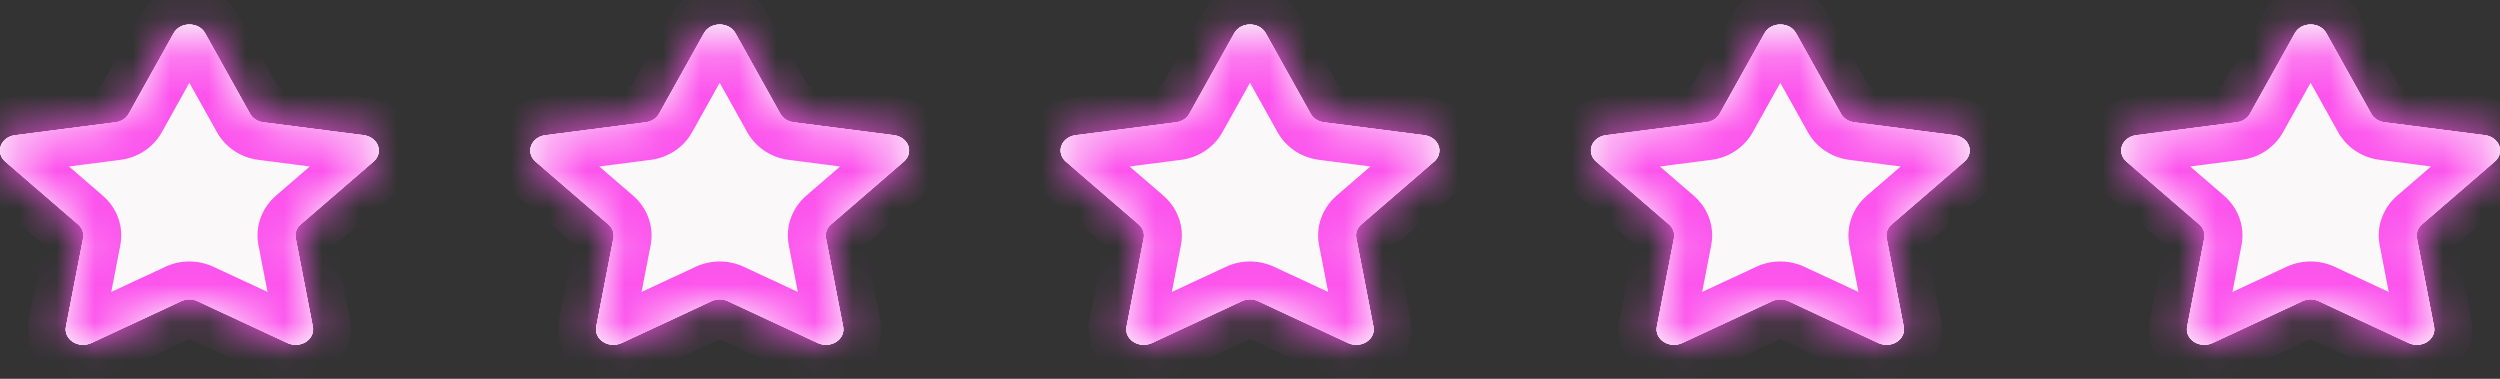<svg width="66" height="10" viewBox="0 0 66 10" fill="none" xmlns="http://www.w3.org/2000/svg">
<rect x="0" y="0" width="66" height="10" fill="#333333" stroke="none"/>
<g id="Group 25">
<g id="Vector">
<mask id="path-1-inside-1_140_63" fill="white">
<path d="M5.414 0.875L6.602 3.005C6.635 3.064 6.684 3.116 6.744 3.154C6.805 3.193 6.875 3.219 6.949 3.228L9.605 3.57C9.691 3.581 9.771 3.612 9.836 3.662C9.902 3.711 9.951 3.775 9.977 3.847C10.004 3.92 10.007 3.997 9.987 4.071C9.966 4.145 9.922 4.212 9.861 4.265L7.938 5.924C7.829 6.017 7.78 6.152 7.806 6.285L8.259 8.626C8.274 8.701 8.264 8.778 8.232 8.849C8.2 8.919 8.146 8.98 8.076 9.025C8.006 9.07 7.924 9.096 7.838 9.102C7.753 9.107 7.667 9.091 7.591 9.056L5.214 7.95C5.148 7.919 5.075 7.903 5 7.903C4.925 7.903 4.852 7.919 4.786 7.95L2.409 9.056C2.333 9.091 2.247 9.107 2.162 9.102C2.076 9.096 1.994 9.07 1.924 9.025C1.854 8.98 1.8 8.919 1.768 8.849C1.736 8.778 1.726 8.701 1.741 8.626L2.195 6.285C2.207 6.219 2.202 6.152 2.179 6.09C2.155 6.027 2.115 5.97 2.062 5.924L0.139 4.265C0.078 4.212 0.034 4.145 0.013 4.071C-0.007 3.997 -0.004 3.92 0.023 3.847C0.049 3.775 0.098 3.711 0.164 3.662C0.229 3.612 0.309 3.581 0.395 3.57L3.051 3.228C3.125 3.219 3.195 3.193 3.256 3.154C3.316 3.116 3.365 3.064 3.398 3.005L4.586 0.875C4.757 0.572 5.245 0.572 5.414 0.875Z"/>
</mask>
<path d="M5.414 0.875L6.602 3.005C6.635 3.064 6.684 3.116 6.744 3.154C6.805 3.193 6.875 3.219 6.949 3.228L9.605 3.57C9.691 3.581 9.771 3.612 9.836 3.662C9.902 3.711 9.951 3.775 9.977 3.847C10.004 3.92 10.007 3.997 9.987 4.071C9.966 4.145 9.922 4.212 9.861 4.265L7.938 5.924C7.829 6.017 7.78 6.152 7.806 6.285L8.259 8.626C8.274 8.701 8.264 8.778 8.232 8.849C8.2 8.919 8.146 8.98 8.076 9.025C8.006 9.07 7.924 9.096 7.838 9.102C7.753 9.107 7.667 9.091 7.591 9.056L5.214 7.95C5.148 7.919 5.075 7.903 5 7.903C4.925 7.903 4.852 7.919 4.786 7.95L2.409 9.056C2.333 9.091 2.247 9.107 2.162 9.102C2.076 9.096 1.994 9.07 1.924 9.025C1.854 8.98 1.8 8.919 1.768 8.849C1.736 8.778 1.726 8.701 1.741 8.626L2.195 6.285C2.207 6.219 2.202 6.152 2.179 6.09C2.155 6.027 2.115 5.97 2.062 5.924L0.139 4.265C0.078 4.212 0.034 4.145 0.013 4.071C-0.007 3.997 -0.004 3.92 0.023 3.847C0.049 3.775 0.098 3.711 0.164 3.662C0.229 3.612 0.309 3.581 0.395 3.57L3.051 3.228C3.125 3.219 3.195 3.193 3.256 3.154C3.316 3.116 3.365 3.064 3.398 3.005L4.586 0.875C4.757 0.572 5.245 0.572 5.414 0.875Z" fill="white"/>
<path d="M5.414 0.875L6.602 3.005C6.635 3.064 6.684 3.116 6.744 3.154C6.805 3.193 6.875 3.219 6.949 3.228L9.605 3.57C9.691 3.581 9.771 3.612 9.836 3.662C9.902 3.711 9.951 3.775 9.977 3.847C10.004 3.92 10.007 3.997 9.987 4.071C9.966 4.145 9.922 4.212 9.861 4.265L7.938 5.924C7.829 6.017 7.78 6.152 7.806 6.285L8.259 8.626C8.274 8.701 8.264 8.778 8.232 8.849C8.2 8.919 8.146 8.98 8.076 9.025C8.006 9.07 7.924 9.096 7.838 9.102C7.753 9.107 7.667 9.091 7.591 9.056L5.214 7.95C5.148 7.919 5.075 7.903 5 7.903C4.925 7.903 4.852 7.919 4.786 7.95L2.409 9.056C2.333 9.091 2.247 9.107 2.162 9.102C2.076 9.096 1.994 9.07 1.924 9.025C1.854 8.98 1.8 8.919 1.768 8.849C1.736 8.778 1.726 8.701 1.741 8.626L2.195 6.285C2.207 6.219 2.202 6.152 2.179 6.09C2.155 6.027 2.115 5.97 2.062 5.924L0.139 4.265C0.078 4.212 0.034 4.145 0.013 4.071C-0.007 3.997 -0.004 3.92 0.023 3.847C0.049 3.775 0.098 3.711 0.164 3.662C0.229 3.612 0.309 3.581 0.395 3.57L3.051 3.228C3.125 3.219 3.195 3.193 3.256 3.154C3.316 3.116 3.365 3.064 3.398 3.005L4.586 0.875C4.757 0.572 5.245 0.572 5.414 0.875Z" fill="white"/>
<path d="M5.414 0.875L6.602 3.005C6.635 3.064 6.684 3.116 6.744 3.154C6.805 3.193 6.875 3.219 6.949 3.228L9.605 3.57C9.691 3.581 9.771 3.612 9.836 3.662C9.902 3.711 9.951 3.775 9.977 3.847C10.004 3.92 10.007 3.997 9.987 4.071C9.966 4.145 9.922 4.212 9.861 4.265L7.938 5.924C7.829 6.017 7.78 6.152 7.806 6.285L8.259 8.626C8.274 8.701 8.264 8.778 8.232 8.849C8.2 8.919 8.146 8.98 8.076 9.025C8.006 9.07 7.924 9.096 7.838 9.102C7.753 9.107 7.667 9.091 7.591 9.056L5.214 7.95C5.148 7.919 5.075 7.903 5 7.903C4.925 7.903 4.852 7.919 4.786 7.95L2.409 9.056C2.333 9.091 2.247 9.107 2.162 9.102C2.076 9.096 1.994 9.07 1.924 9.025C1.854 8.98 1.8 8.919 1.768 8.849C1.736 8.778 1.726 8.701 1.741 8.626L2.195 6.285C2.207 6.219 2.202 6.152 2.179 6.09C2.155 6.027 2.115 5.97 2.062 5.924L0.139 4.265C0.078 4.212 0.034 4.145 0.013 4.071C-0.007 3.997 -0.004 3.92 0.023 3.847C0.049 3.775 0.098 3.711 0.164 3.662C0.229 3.612 0.309 3.581 0.395 3.57L3.051 3.228C3.125 3.219 3.195 3.193 3.256 3.154C3.316 3.116 3.365 3.064 3.398 3.005L4.586 0.875C4.757 0.572 5.245 0.572 5.414 0.875Z" fill="white"/>
<path d="M5.414 0.875L6.602 3.005C6.635 3.064 6.684 3.116 6.744 3.154C6.805 3.193 6.875 3.219 6.949 3.228L9.605 3.57C9.691 3.581 9.771 3.612 9.836 3.662C9.902 3.711 9.951 3.775 9.977 3.847C10.004 3.92 10.007 3.997 9.987 4.071C9.966 4.145 9.922 4.212 9.861 4.265L7.938 5.924C7.829 6.017 7.78 6.152 7.806 6.285L8.259 8.626C8.274 8.701 8.264 8.778 8.232 8.849C8.2 8.919 8.146 8.98 8.076 9.025C8.006 9.07 7.924 9.096 7.838 9.102C7.753 9.107 7.667 9.091 7.591 9.056L5.214 7.95C5.148 7.919 5.075 7.903 5 7.903C4.925 7.903 4.852 7.919 4.786 7.95L2.409 9.056C2.333 9.091 2.247 9.107 2.162 9.102C2.076 9.096 1.994 9.07 1.924 9.025C1.854 8.98 1.8 8.919 1.768 8.849C1.736 8.778 1.726 8.701 1.741 8.626L2.195 6.285C2.207 6.219 2.202 6.152 2.179 6.09C2.155 6.027 2.115 5.97 2.062 5.924L0.139 4.265C0.078 4.212 0.034 4.145 0.013 4.071C-0.007 3.997 -0.004 3.92 0.023 3.847C0.049 3.775 0.098 3.711 0.164 3.662C0.229 3.612 0.309 3.581 0.395 3.57L3.051 3.228C3.125 3.219 3.195 3.193 3.256 3.154C3.316 3.116 3.365 3.064 3.398 3.005L4.586 0.875C4.757 0.572 5.245 0.572 5.414 0.875Z" fill="#FBF8FA"/>
<path d="M5.414 0.875L6.287 0.387L6.287 0.387L5.414 0.875ZM6.602 3.005L5.729 3.492L5.729 3.492L6.602 3.005ZM6.949 3.228L7.077 2.236L7.077 2.236L6.949 3.228ZM9.605 3.57L9.478 4.562L9.478 4.562L9.605 3.57ZM9.861 4.265L9.208 3.508L9.208 3.508L9.861 4.265ZM7.938 5.924L8.591 6.681L8.591 6.681L7.938 5.924ZM7.806 6.285L6.823 6.473L6.824 6.475L7.806 6.285ZM8.259 8.626L9.241 8.436L9.241 8.436L8.259 8.626ZM7.591 9.056L7.169 9.963L7.169 9.963L7.591 9.056ZM5.214 7.95L5.636 7.044L5.636 7.043L5.214 7.95ZM4.786 7.95L4.364 7.043L4.364 7.044L4.786 7.95ZM2.409 9.056L2.831 9.963L2.831 9.963L2.409 9.056ZM1.741 8.626L0.759 8.436L0.759 8.436L1.741 8.626ZM2.195 6.285L1.213 6.094L1.213 6.094L2.195 6.285ZM2.062 5.924L1.409 6.681L1.409 6.681L2.062 5.924ZM0.139 4.265L0.792 3.508L0.792 3.508L0.139 4.265ZM0.395 3.57L0.522 4.562L0.522 4.562L0.395 3.57ZM3.051 3.228L2.923 2.236L2.923 2.236L3.051 3.228ZM3.398 3.005L4.271 3.492L4.271 3.492L3.398 3.005ZM4.586 0.875L3.715 0.384L3.713 0.387L4.586 0.875ZM4.541 1.362L5.729 3.492L7.475 2.518L6.287 0.387L4.541 1.362ZM5.729 3.492C5.847 3.703 6.013 3.873 6.204 3.996L7.285 2.313C7.355 2.358 7.424 2.425 7.475 2.518L5.729 3.492ZM6.204 3.996C6.394 4.118 6.606 4.192 6.822 4.22L7.077 2.236C7.144 2.245 7.216 2.269 7.285 2.313L6.204 3.996ZM6.821 4.22L9.478 4.562L9.733 2.578L7.077 2.236L6.821 4.22ZM9.478 4.562C9.401 4.552 9.317 4.522 9.238 4.463L10.434 2.86C10.224 2.703 9.981 2.61 9.733 2.578L9.478 4.562ZM9.238 4.463C9.159 4.404 9.083 4.313 9.039 4.192L10.916 3.503C10.819 3.237 10.645 3.017 10.434 2.86L9.238 4.463ZM9.039 4.192C8.993 4.068 8.987 3.931 9.023 3.802L10.95 4.34C11.027 4.063 11.015 3.771 10.916 3.503L9.039 4.192ZM9.023 3.802C9.059 3.675 9.13 3.575 9.208 3.508L10.514 5.023C10.715 4.849 10.873 4.615 10.95 4.34L9.023 3.802ZM9.208 3.508L7.285 5.166L8.591 6.681L10.514 5.023L9.208 3.508ZM7.285 5.166C6.926 5.477 6.726 5.964 6.823 6.473L8.788 6.096C8.835 6.341 8.733 6.558 8.591 6.681L7.285 5.166ZM6.824 6.475L7.278 8.816L9.241 8.436L8.787 6.094L6.824 6.475ZM7.278 8.816C7.252 8.683 7.27 8.547 7.323 8.431L9.141 9.267C9.259 9.009 9.296 8.72 9.241 8.436L7.278 8.816ZM7.323 8.431C7.376 8.317 7.455 8.235 7.535 8.184L8.617 9.866C8.836 9.725 9.023 9.522 9.141 9.267L7.323 8.431ZM7.535 8.184C7.614 8.133 7.697 8.109 7.775 8.104L7.902 10.1C8.151 10.084 8.398 10.007 8.617 9.866L7.535 8.184ZM7.775 8.104C7.852 8.099 7.933 8.112 8.013 8.149L7.169 9.963C7.4 10.07 7.654 10.116 7.902 10.1L7.775 8.104ZM8.013 8.149L5.636 7.044L4.793 8.857L7.169 9.963L8.013 8.149ZM5.636 7.043C5.434 6.95 5.217 6.903 5 6.903V8.903C4.933 8.903 4.862 8.889 4.793 8.857L5.636 7.043ZM5 6.903C4.783 6.903 4.566 6.95 4.364 7.043L5.207 8.857C5.138 8.889 5.067 8.903 5 8.903V6.903ZM4.364 7.044L1.987 8.149L2.831 9.963L5.207 8.857L4.364 7.044ZM1.987 8.149C2.067 8.112 2.148 8.099 2.225 8.104L2.098 10.1C2.346 10.116 2.6 10.07 2.831 9.963L1.987 8.149ZM2.225 8.104C2.303 8.109 2.386 8.133 2.465 8.184L1.383 9.866C1.602 10.007 1.849 10.084 2.098 10.1L2.225 8.104ZM2.465 8.184C2.545 8.235 2.624 8.317 2.677 8.431L0.859 9.267C0.977 9.522 1.164 9.725 1.383 9.866L2.465 8.184ZM2.677 8.431C2.73 8.547 2.748 8.683 2.722 8.816L0.759 8.436C0.704 8.72 0.741 9.009 0.859 9.267L2.677 8.431ZM2.722 8.816L3.176 6.475L1.213 6.094L0.759 8.436L2.722 8.816ZM3.176 6.475C3.224 6.229 3.203 5.977 3.117 5.745L1.24 6.435C1.201 6.328 1.19 6.21 1.213 6.094L3.176 6.475ZM3.117 5.745C3.032 5.513 2.889 5.317 2.714 5.166L1.409 6.681C1.341 6.623 1.279 6.54 1.24 6.435L3.117 5.745ZM2.715 5.166L0.792 3.508L-0.514 5.023L1.409 6.681L2.715 5.166ZM0.792 3.508C0.87 3.575 0.941 3.675 0.977 3.802L-0.95 4.34C-0.873 4.615 -0.715 4.849 -0.514 5.023L0.792 3.508ZM0.977 3.802C1.013 3.931 1.007 4.068 0.961 4.192L-0.916 3.503C-1.015 3.771 -1.027 4.063 -0.95 4.34L0.977 3.802ZM0.961 4.192C0.917 4.313 0.841 4.404 0.762 4.463L-0.434 2.86C-0.645 3.017 -0.819 3.237 -0.916 3.503L0.961 4.192ZM0.762 4.463C0.683 4.522 0.599 4.552 0.522 4.562L0.267 2.578C0.019 2.61 -0.224 2.703 -0.434 2.86L0.762 4.463ZM0.522 4.562L3.179 4.22L2.923 2.236L0.267 2.578L0.522 4.562ZM3.178 4.22C3.394 4.192 3.606 4.118 3.796 3.996L2.715 2.313C2.784 2.269 2.856 2.245 2.923 2.236L3.178 4.22ZM3.796 3.996C3.987 3.873 4.153 3.703 4.271 3.492L2.525 2.518C2.576 2.425 2.645 2.358 2.715 2.313L3.796 3.996ZM4.271 3.492L5.459 1.362L3.713 0.387L2.525 2.518L4.271 3.492ZM5.458 1.365C5.331 1.589 5.121 1.647 5.001 1.647C4.88 1.647 4.667 1.589 4.541 1.362L6.287 0.387C5.991 -0.143 5.45 -0.353 5.001 -0.353C4.551 -0.353 4.011 -0.143 3.715 0.384L5.458 1.365Z" fill="#FC53EC" mask="url(#path-1-inside-1_140_63)"/>
</g>
<g id="Vector_2">
<mask id="path-3-inside-2_140_63" fill="white">
<path d="M19.414 0.875L20.602 3.005C20.635 3.064 20.684 3.116 20.744 3.154C20.805 3.193 20.875 3.219 20.949 3.228L23.605 3.57C23.691 3.581 23.77 3.612 23.836 3.662C23.902 3.711 23.951 3.775 23.977 3.847C24.004 3.92 24.007 3.997 23.986 4.071C23.966 4.145 23.922 4.212 23.861 4.265L21.938 5.924C21.829 6.017 21.78 6.152 21.805 6.285L22.259 8.626C22.274 8.701 22.264 8.778 22.232 8.849C22.2 8.919 22.145 8.98 22.076 9.025C22.006 9.07 21.924 9.096 21.838 9.102C21.753 9.107 21.667 9.091 21.591 9.056L19.215 7.95C19.148 7.919 19.075 7.903 19 7.903C18.925 7.903 18.852 7.919 18.785 7.95L16.409 9.056C16.333 9.091 16.247 9.107 16.162 9.102C16.076 9.096 15.994 9.07 15.924 9.025C15.854 8.98 15.8 8.919 15.768 8.849C15.736 8.778 15.726 8.701 15.741 8.626L16.195 6.285C16.207 6.219 16.202 6.152 16.178 6.09C16.155 6.027 16.115 5.97 16.062 5.924L14.139 4.265C14.078 4.212 14.034 4.145 14.014 4.071C13.993 3.997 13.996 3.92 14.023 3.847C14.049 3.775 14.098 3.711 14.164 3.662C14.229 3.612 14.309 3.581 14.395 3.57L17.051 3.228C17.125 3.219 17.195 3.193 17.256 3.154C17.316 3.116 17.365 3.064 17.398 3.005L18.586 0.875C18.756 0.572 19.245 0.572 19.414 0.875Z"/>
</mask>
<path d="M19.414 0.875L20.602 3.005C20.635 3.064 20.684 3.116 20.744 3.154C20.805 3.193 20.875 3.219 20.949 3.228L23.605 3.57C23.691 3.581 23.77 3.612 23.836 3.662C23.902 3.711 23.951 3.775 23.977 3.847C24.004 3.92 24.007 3.997 23.986 4.071C23.966 4.145 23.922 4.212 23.861 4.265L21.938 5.924C21.829 6.017 21.78 6.152 21.805 6.285L22.259 8.626C22.274 8.701 22.264 8.778 22.232 8.849C22.2 8.919 22.145 8.98 22.076 9.025C22.006 9.07 21.924 9.096 21.838 9.102C21.753 9.107 21.667 9.091 21.591 9.056L19.215 7.95C19.148 7.919 19.075 7.903 19 7.903C18.925 7.903 18.852 7.919 18.785 7.95L16.409 9.056C16.333 9.091 16.247 9.107 16.162 9.102C16.076 9.096 15.994 9.07 15.924 9.025C15.854 8.98 15.8 8.919 15.768 8.849C15.736 8.778 15.726 8.701 15.741 8.626L16.195 6.285C16.207 6.219 16.202 6.152 16.178 6.09C16.155 6.027 16.115 5.97 16.062 5.924L14.139 4.265C14.078 4.212 14.034 4.145 14.014 4.071C13.993 3.997 13.996 3.92 14.023 3.847C14.049 3.775 14.098 3.711 14.164 3.662C14.229 3.612 14.309 3.581 14.395 3.57L17.051 3.228C17.125 3.219 17.195 3.193 17.256 3.154C17.316 3.116 17.365 3.064 17.398 3.005L18.586 0.875C18.756 0.572 19.245 0.572 19.414 0.875Z" fill="white"/>
<path d="M19.414 0.875L20.602 3.005C20.635 3.064 20.684 3.116 20.744 3.154C20.805 3.193 20.875 3.219 20.949 3.228L23.605 3.57C23.691 3.581 23.77 3.612 23.836 3.662C23.902 3.711 23.951 3.775 23.977 3.847C24.004 3.92 24.007 3.997 23.986 4.071C23.966 4.145 23.922 4.212 23.861 4.265L21.938 5.924C21.829 6.017 21.78 6.152 21.805 6.285L22.259 8.626C22.274 8.701 22.264 8.778 22.232 8.849C22.2 8.919 22.145 8.98 22.076 9.025C22.006 9.07 21.924 9.096 21.838 9.102C21.753 9.107 21.667 9.091 21.591 9.056L19.215 7.95C19.148 7.919 19.075 7.903 19 7.903C18.925 7.903 18.852 7.919 18.785 7.95L16.409 9.056C16.333 9.091 16.247 9.107 16.162 9.102C16.076 9.096 15.994 9.07 15.924 9.025C15.854 8.98 15.8 8.919 15.768 8.849C15.736 8.778 15.726 8.701 15.741 8.626L16.195 6.285C16.207 6.219 16.202 6.152 16.178 6.09C16.155 6.027 16.115 5.97 16.062 5.924L14.139 4.265C14.078 4.212 14.034 4.145 14.014 4.071C13.993 3.997 13.996 3.92 14.023 3.847C14.049 3.775 14.098 3.711 14.164 3.662C14.229 3.612 14.309 3.581 14.395 3.57L17.051 3.228C17.125 3.219 17.195 3.193 17.256 3.154C17.316 3.116 17.365 3.064 17.398 3.005L18.586 0.875C18.756 0.572 19.245 0.572 19.414 0.875Z" fill="white"/>
<path d="M19.414 0.875L20.602 3.005C20.635 3.064 20.684 3.116 20.744 3.154C20.805 3.193 20.875 3.219 20.949 3.228L23.605 3.57C23.691 3.581 23.77 3.612 23.836 3.662C23.902 3.711 23.951 3.775 23.977 3.847C24.004 3.92 24.007 3.997 23.986 4.071C23.966 4.145 23.922 4.212 23.861 4.265L21.938 5.924C21.829 6.017 21.78 6.152 21.805 6.285L22.259 8.626C22.274 8.701 22.264 8.778 22.232 8.849C22.2 8.919 22.145 8.98 22.076 9.025C22.006 9.07 21.924 9.096 21.838 9.102C21.753 9.107 21.667 9.091 21.591 9.056L19.215 7.95C19.148 7.919 19.075 7.903 19 7.903C18.925 7.903 18.852 7.919 18.785 7.95L16.409 9.056C16.333 9.091 16.247 9.107 16.162 9.102C16.076 9.096 15.994 9.07 15.924 9.025C15.854 8.98 15.8 8.919 15.768 8.849C15.736 8.778 15.726 8.701 15.741 8.626L16.195 6.285C16.207 6.219 16.202 6.152 16.178 6.09C16.155 6.027 16.115 5.97 16.062 5.924L14.139 4.265C14.078 4.212 14.034 4.145 14.014 4.071C13.993 3.997 13.996 3.92 14.023 3.847C14.049 3.775 14.098 3.711 14.164 3.662C14.229 3.612 14.309 3.581 14.395 3.57L17.051 3.228C17.125 3.219 17.195 3.193 17.256 3.154C17.316 3.116 17.365 3.064 17.398 3.005L18.586 0.875C18.756 0.572 19.245 0.572 19.414 0.875Z" fill="white"/>
<path d="M19.414 0.875L20.602 3.005C20.635 3.064 20.684 3.116 20.744 3.154C20.805 3.193 20.875 3.219 20.949 3.228L23.605 3.57C23.691 3.581 23.77 3.612 23.836 3.662C23.902 3.711 23.951 3.775 23.977 3.847C24.004 3.92 24.007 3.997 23.986 4.071C23.966 4.145 23.922 4.212 23.861 4.265L21.938 5.924C21.829 6.017 21.78 6.152 21.805 6.285L22.259 8.626C22.274 8.701 22.264 8.778 22.232 8.849C22.2 8.919 22.145 8.98 22.076 9.025C22.006 9.07 21.924 9.096 21.838 9.102C21.753 9.107 21.667 9.091 21.591 9.056L19.215 7.95C19.148 7.919 19.075 7.903 19 7.903C18.925 7.903 18.852 7.919 18.785 7.95L16.409 9.056C16.333 9.091 16.247 9.107 16.162 9.102C16.076 9.096 15.994 9.07 15.924 9.025C15.854 8.98 15.8 8.919 15.768 8.849C15.736 8.778 15.726 8.701 15.741 8.626L16.195 6.285C16.207 6.219 16.202 6.152 16.178 6.09C16.155 6.027 16.115 5.97 16.062 5.924L14.139 4.265C14.078 4.212 14.034 4.145 14.014 4.071C13.993 3.997 13.996 3.92 14.023 3.847C14.049 3.775 14.098 3.711 14.164 3.662C14.229 3.612 14.309 3.581 14.395 3.57L17.051 3.228C17.125 3.219 17.195 3.193 17.256 3.154C17.316 3.116 17.365 3.064 17.398 3.005L18.586 0.875C18.756 0.572 19.245 0.572 19.414 0.875Z" fill="#FBF8FA"/>
<path d="M19.414 0.875L20.287 0.387L20.287 0.387L19.414 0.875ZM20.602 3.005L19.729 3.492L19.729 3.492L20.602 3.005ZM20.949 3.228L21.077 2.236L21.076 2.236L20.949 3.228ZM23.605 3.57L23.478 4.562L23.478 4.562L23.605 3.57ZM23.861 4.265L23.208 3.508L23.208 3.508L23.861 4.265ZM21.938 5.924L22.591 6.681L22.591 6.681L21.938 5.924ZM21.805 6.285L20.823 6.473L20.824 6.475L21.805 6.285ZM22.259 8.626L23.241 8.436L23.241 8.436L22.259 8.626ZM21.591 9.056L21.169 9.963L21.169 9.963L21.591 9.056ZM19.215 7.95L19.636 7.044L19.636 7.043L19.215 7.95ZM18.785 7.95L18.364 7.043L18.364 7.044L18.785 7.95ZM16.409 9.056L16.831 9.963L16.831 9.963L16.409 9.056ZM15.741 8.626L14.759 8.436L14.759 8.436L15.741 8.626ZM16.195 6.285L15.213 6.094L15.213 6.094L16.195 6.285ZM16.062 5.924L15.409 6.681L15.409 6.681L16.062 5.924ZM14.139 4.265L14.792 3.508L14.792 3.508L14.139 4.265ZM14.395 3.57L14.522 4.562L14.522 4.562L14.395 3.57ZM17.051 3.228L16.924 2.236L16.923 2.236L17.051 3.228ZM17.398 3.005L18.271 3.492L18.271 3.492L17.398 3.005ZM18.586 0.875L17.715 0.384L17.713 0.387L18.586 0.875ZM18.541 1.362L19.729 3.492L21.476 2.518L20.287 0.387L18.541 1.362ZM19.729 3.492C19.847 3.703 20.013 3.873 20.204 3.996L21.285 2.313C21.355 2.358 21.424 2.425 21.476 2.518L19.729 3.492ZM20.204 3.996C20.394 4.118 20.606 4.192 20.822 4.22L21.076 2.236C21.144 2.245 21.216 2.269 21.285 2.313L20.204 3.996ZM20.822 4.22L23.478 4.562L23.733 2.578L21.077 2.236L20.822 4.22ZM23.478 4.562C23.401 4.552 23.317 4.522 23.238 4.463L24.434 2.86C24.224 2.703 23.98 2.61 23.733 2.578L23.478 4.562ZM23.238 4.463C23.159 4.404 23.083 4.313 23.039 4.192L24.916 3.503C24.819 3.237 24.645 3.017 24.434 2.86L23.238 4.463ZM23.039 4.192C22.993 4.068 22.987 3.931 23.023 3.802L24.95 4.34C25.027 4.063 25.015 3.771 24.916 3.503L23.039 4.192ZM23.023 3.802C23.059 3.675 23.13 3.575 23.208 3.508L24.514 5.023C24.715 4.849 24.873 4.615 24.95 4.34L23.023 3.802ZM23.208 3.508L21.285 5.166L22.591 6.681L24.514 5.023L23.208 3.508ZM21.285 5.166C20.925 5.477 20.726 5.964 20.823 6.473L22.788 6.096C22.834 6.341 22.733 6.558 22.591 6.681L21.285 5.166ZM20.824 6.475L21.278 8.816L23.241 8.436L22.787 6.094L20.824 6.475ZM21.277 8.816C21.252 8.683 21.27 8.547 21.323 8.431L23.14 9.267C23.259 9.009 23.296 8.72 23.241 8.436L21.277 8.816ZM21.323 8.431C21.376 8.317 21.455 8.235 21.535 8.184L22.617 9.866C22.836 9.725 23.023 9.522 23.14 9.267L21.323 8.431ZM21.535 8.184C21.614 8.133 21.698 8.109 21.775 8.104L21.902 10.1C22.151 10.084 22.398 10.007 22.617 9.866L21.535 8.184ZM21.775 8.104C21.852 8.099 21.933 8.112 22.013 8.149L21.169 9.963C21.4 10.07 21.654 10.116 21.902 10.1L21.775 8.104ZM22.013 8.149L19.636 7.044L18.793 8.857L21.169 9.963L22.013 8.149ZM19.636 7.043C19.434 6.95 19.217 6.903 19 6.903V8.903C18.933 8.903 18.862 8.889 18.793 8.857L19.636 7.043ZM19 6.903C18.783 6.903 18.566 6.95 18.364 7.043L19.207 8.857C19.138 8.889 19.067 8.903 19 8.903V6.903ZM18.364 7.044L15.987 8.149L16.831 9.963L19.207 8.857L18.364 7.044ZM15.987 8.149C16.067 8.112 16.148 8.099 16.225 8.104L16.098 10.1C16.346 10.116 16.6 10.07 16.831 9.963L15.987 8.149ZM16.225 8.104C16.302 8.109 16.386 8.133 16.465 8.184L15.383 9.866C15.602 10.007 15.849 10.084 16.098 10.1L16.225 8.104ZM16.465 8.184C16.545 8.235 16.624 8.317 16.677 8.431L14.86 9.267C14.977 9.522 15.164 9.725 15.383 9.866L16.465 8.184ZM16.677 8.431C16.73 8.547 16.748 8.683 16.723 8.816L14.759 8.436C14.704 8.72 14.741 9.009 14.86 9.267L16.677 8.431ZM16.722 8.816L17.176 6.475L15.213 6.094L14.759 8.436L16.722 8.816ZM17.176 6.475C17.224 6.229 17.203 5.977 17.117 5.745L15.24 6.435C15.201 6.328 15.19 6.21 15.213 6.094L17.176 6.475ZM17.117 5.745C17.032 5.513 16.889 5.317 16.714 5.166L15.409 6.681C15.341 6.623 15.279 6.54 15.24 6.435L17.117 5.745ZM16.715 5.166L14.792 3.508L13.486 5.023L15.409 6.681L16.715 5.166ZM14.792 3.508C14.87 3.575 14.941 3.675 14.977 3.802L13.05 4.34C13.127 4.615 13.285 4.849 13.486 5.023L14.792 3.508ZM14.977 3.802C15.013 3.931 15.007 4.068 14.961 4.192L13.084 3.503C12.985 3.771 12.973 4.063 13.05 4.34L14.977 3.802ZM14.961 4.192C14.917 4.313 14.841 4.404 14.762 4.463L13.566 2.86C13.355 3.017 13.181 3.237 13.084 3.503L14.961 4.192ZM14.762 4.463C14.683 4.522 14.599 4.552 14.522 4.562L14.267 2.578C14.02 2.61 13.776 2.703 13.566 2.86L14.762 4.463ZM14.522 4.562L17.178 4.22L16.923 2.236L14.267 2.578L14.522 4.562ZM17.178 4.22C17.394 4.192 17.606 4.118 17.796 3.996L16.715 2.313C16.784 2.269 16.856 2.245 16.924 2.236L17.178 4.22ZM17.796 3.996C17.987 3.873 18.153 3.703 18.271 3.492L16.524 2.518C16.576 2.425 16.645 2.358 16.715 2.313L17.796 3.996ZM18.271 3.492L19.459 1.362L17.713 0.387L16.524 2.518L18.271 3.492ZM19.458 1.365C19.331 1.589 19.121 1.647 19 1.647C18.88 1.647 18.668 1.589 18.541 1.362L20.287 0.387C19.991 -0.143 19.45 -0.353 19 -0.353C18.551 -0.353 18.011 -0.143 17.715 0.384L19.458 1.365Z" fill="#FC53EC" mask="url(#path-3-inside-2_140_63)"/>
</g>
<g id="Vector_3">
<mask id="path-5-inside-3_140_63" fill="white">
<path d="M33.414 0.875L34.602 3.005C34.635 3.064 34.684 3.116 34.745 3.154C34.805 3.193 34.875 3.219 34.949 3.228L37.605 3.57C37.691 3.581 37.77 3.612 37.836 3.662C37.902 3.711 37.951 3.775 37.977 3.847C38.004 3.92 38.007 3.997 37.986 4.071C37.966 4.145 37.922 4.212 37.861 4.265L35.938 5.924C35.83 6.017 35.78 6.152 35.806 6.285L36.259 8.626C36.274 8.701 36.264 8.778 36.232 8.849C36.2 8.919 36.145 8.98 36.076 9.025C36.006 9.07 35.924 9.096 35.838 9.102C35.753 9.107 35.667 9.091 35.591 9.056L33.215 7.95C33.148 7.919 33.075 7.903 33 7.903C32.925 7.903 32.852 7.919 32.785 7.95L30.409 9.056C30.333 9.091 30.247 9.107 30.162 9.102C30.076 9.096 29.994 9.07 29.924 9.025C29.855 8.98 29.8 8.919 29.768 8.849C29.736 8.778 29.726 8.701 29.741 8.626L30.195 6.285C30.207 6.219 30.202 6.152 30.178 6.09C30.155 6.027 30.115 5.97 30.062 5.924L28.139 4.265C28.078 4.212 28.034 4.145 28.014 4.071C27.993 3.997 27.996 3.92 28.023 3.847C28.049 3.775 28.098 3.711 28.164 3.662C28.23 3.612 28.309 3.581 28.395 3.57L31.051 3.228C31.125 3.219 31.195 3.193 31.256 3.154C31.316 3.116 31.365 3.064 31.398 3.005L32.586 0.875C32.757 0.572 33.245 0.572 33.414 0.875Z"/>
</mask>
<path d="M33.414 0.875L34.602 3.005C34.635 3.064 34.684 3.116 34.745 3.154C34.805 3.193 34.875 3.219 34.949 3.228L37.605 3.57C37.691 3.581 37.77 3.612 37.836 3.662C37.902 3.711 37.951 3.775 37.977 3.847C38.004 3.92 38.007 3.997 37.986 4.071C37.966 4.145 37.922 4.212 37.861 4.265L35.938 5.924C35.83 6.017 35.78 6.152 35.806 6.285L36.259 8.626C36.274 8.701 36.264 8.778 36.232 8.849C36.2 8.919 36.145 8.98 36.076 9.025C36.006 9.07 35.924 9.096 35.838 9.102C35.753 9.107 35.667 9.091 35.591 9.056L33.215 7.95C33.148 7.919 33.075 7.903 33 7.903C32.925 7.903 32.852 7.919 32.785 7.95L30.409 9.056C30.333 9.091 30.247 9.107 30.162 9.102C30.076 9.096 29.994 9.07 29.924 9.025C29.855 8.98 29.8 8.919 29.768 8.849C29.736 8.778 29.726 8.701 29.741 8.626L30.195 6.285C30.207 6.219 30.202 6.152 30.178 6.09C30.155 6.027 30.115 5.97 30.062 5.924L28.139 4.265C28.078 4.212 28.034 4.145 28.014 4.071C27.993 3.997 27.996 3.92 28.023 3.847C28.049 3.775 28.098 3.711 28.164 3.662C28.23 3.612 28.309 3.581 28.395 3.57L31.051 3.228C31.125 3.219 31.195 3.193 31.256 3.154C31.316 3.116 31.365 3.064 31.398 3.005L32.586 0.875C32.757 0.572 33.245 0.572 33.414 0.875Z" fill="white"/>
<path d="M33.414 0.875L34.602 3.005C34.635 3.064 34.684 3.116 34.745 3.154C34.805 3.193 34.875 3.219 34.949 3.228L37.605 3.57C37.691 3.581 37.77 3.612 37.836 3.662C37.902 3.711 37.951 3.775 37.977 3.847C38.004 3.92 38.007 3.997 37.986 4.071C37.966 4.145 37.922 4.212 37.861 4.265L35.938 5.924C35.83 6.017 35.78 6.152 35.806 6.285L36.259 8.626C36.274 8.701 36.264 8.778 36.232 8.849C36.2 8.919 36.145 8.98 36.076 9.025C36.006 9.07 35.924 9.096 35.838 9.102C35.753 9.107 35.667 9.091 35.591 9.056L33.215 7.95C33.148 7.919 33.075 7.903 33 7.903C32.925 7.903 32.852 7.919 32.785 7.95L30.409 9.056C30.333 9.091 30.247 9.107 30.162 9.102C30.076 9.096 29.994 9.07 29.924 9.025C29.855 8.98 29.8 8.919 29.768 8.849C29.736 8.778 29.726 8.701 29.741 8.626L30.195 6.285C30.207 6.219 30.202 6.152 30.178 6.09C30.155 6.027 30.115 5.97 30.062 5.924L28.139 4.265C28.078 4.212 28.034 4.145 28.014 4.071C27.993 3.997 27.996 3.92 28.023 3.847C28.049 3.775 28.098 3.711 28.164 3.662C28.23 3.612 28.309 3.581 28.395 3.57L31.051 3.228C31.125 3.219 31.195 3.193 31.256 3.154C31.316 3.116 31.365 3.064 31.398 3.005L32.586 0.875C32.757 0.572 33.245 0.572 33.414 0.875Z" fill="white"/>
<path d="M33.414 0.875L34.602 3.005C34.635 3.064 34.684 3.116 34.745 3.154C34.805 3.193 34.875 3.219 34.949 3.228L37.605 3.57C37.691 3.581 37.77 3.612 37.836 3.662C37.902 3.711 37.951 3.775 37.977 3.847C38.004 3.92 38.007 3.997 37.986 4.071C37.966 4.145 37.922 4.212 37.861 4.265L35.938 5.924C35.83 6.017 35.78 6.152 35.806 6.285L36.259 8.626C36.274 8.701 36.264 8.778 36.232 8.849C36.2 8.919 36.145 8.98 36.076 9.025C36.006 9.07 35.924 9.096 35.838 9.102C35.753 9.107 35.667 9.091 35.591 9.056L33.215 7.95C33.148 7.919 33.075 7.903 33 7.903C32.925 7.903 32.852 7.919 32.785 7.95L30.409 9.056C30.333 9.091 30.247 9.107 30.162 9.102C30.076 9.096 29.994 9.07 29.924 9.025C29.855 8.98 29.8 8.919 29.768 8.849C29.736 8.778 29.726 8.701 29.741 8.626L30.195 6.285C30.207 6.219 30.202 6.152 30.178 6.09C30.155 6.027 30.115 5.97 30.062 5.924L28.139 4.265C28.078 4.212 28.034 4.145 28.014 4.071C27.993 3.997 27.996 3.92 28.023 3.847C28.049 3.775 28.098 3.711 28.164 3.662C28.23 3.612 28.309 3.581 28.395 3.57L31.051 3.228C31.125 3.219 31.195 3.193 31.256 3.154C31.316 3.116 31.365 3.064 31.398 3.005L32.586 0.875C32.757 0.572 33.245 0.572 33.414 0.875Z" fill="white"/>
<path d="M33.414 0.875L34.602 3.005C34.635 3.064 34.684 3.116 34.745 3.154C34.805 3.193 34.875 3.219 34.949 3.228L37.605 3.57C37.691 3.581 37.77 3.612 37.836 3.662C37.902 3.711 37.951 3.775 37.977 3.847C38.004 3.92 38.007 3.997 37.986 4.071C37.966 4.145 37.922 4.212 37.861 4.265L35.938 5.924C35.83 6.017 35.78 6.152 35.806 6.285L36.259 8.626C36.274 8.701 36.264 8.778 36.232 8.849C36.2 8.919 36.145 8.98 36.076 9.025C36.006 9.07 35.924 9.096 35.838 9.102C35.753 9.107 35.667 9.091 35.591 9.056L33.215 7.95C33.148 7.919 33.075 7.903 33 7.903C32.925 7.903 32.852 7.919 32.785 7.95L30.409 9.056C30.333 9.091 30.247 9.107 30.162 9.102C30.076 9.096 29.994 9.07 29.924 9.025C29.855 8.98 29.8 8.919 29.768 8.849C29.736 8.778 29.726 8.701 29.741 8.626L30.195 6.285C30.207 6.219 30.202 6.152 30.178 6.09C30.155 6.027 30.115 5.97 30.062 5.924L28.139 4.265C28.078 4.212 28.034 4.145 28.014 4.071C27.993 3.997 27.996 3.92 28.023 3.847C28.049 3.775 28.098 3.711 28.164 3.662C28.23 3.612 28.309 3.581 28.395 3.57L31.051 3.228C31.125 3.219 31.195 3.193 31.256 3.154C31.316 3.116 31.365 3.064 31.398 3.005L32.586 0.875C32.757 0.572 33.245 0.572 33.414 0.875Z" fill="#FBF8FA"/>
<path d="M33.414 0.875L34.287 0.387L34.287 0.387L33.414 0.875ZM34.602 3.005L33.729 3.492L33.729 3.492L34.602 3.005ZM34.949 3.228L35.077 2.236L35.077 2.236L34.949 3.228ZM37.605 3.57L37.478 4.562L37.478 4.562L37.605 3.57ZM37.861 4.265L37.208 3.508L37.208 3.508L37.861 4.265ZM35.938 5.924L36.591 6.681L36.591 6.681L35.938 5.924ZM35.806 6.285L34.823 6.473L34.824 6.475L35.806 6.285ZM36.259 8.626L37.241 8.436L37.241 8.436L36.259 8.626ZM35.591 9.056L35.169 9.963L35.169 9.963L35.591 9.056ZM33.215 7.95L33.636 7.044L33.636 7.043L33.215 7.95ZM32.785 7.95L32.364 7.043L32.364 7.044L32.785 7.95ZM30.409 9.056L30.831 9.963L30.831 9.963L30.409 9.056ZM29.741 8.626L28.759 8.436L28.759 8.436L29.741 8.626ZM30.195 6.285L29.213 6.094L29.213 6.094L30.195 6.285ZM30.062 5.924L29.409 6.681L29.409 6.681L30.062 5.924ZM28.139 4.265L28.792 3.508L28.792 3.508L28.139 4.265ZM28.395 3.57L28.522 4.562L28.522 4.562L28.395 3.57ZM31.051 3.228L30.924 2.236L30.923 2.236L31.051 3.228ZM31.398 3.005L32.271 3.492L32.271 3.492L31.398 3.005ZM32.586 0.875L31.715 0.384L31.713 0.387L32.586 0.875ZM32.541 1.362L33.729 3.492L35.475 2.518L34.287 0.387L32.541 1.362ZM33.729 3.492C33.847 3.703 34.013 3.873 34.204 3.996L35.285 2.313C35.355 2.358 35.424 2.425 35.475 2.518L33.729 3.492ZM34.204 3.996C34.394 4.118 34.606 4.192 34.822 4.22L35.077 2.236C35.144 2.245 35.216 2.269 35.285 2.313L34.204 3.996ZM34.822 4.22L37.478 4.562L37.733 2.578L35.077 2.236L34.822 4.22ZM37.478 4.562C37.401 4.552 37.317 4.522 37.238 4.463L38.434 2.86C38.224 2.703 37.98 2.61 37.733 2.578L37.478 4.562ZM37.238 4.463C37.159 4.404 37.083 4.313 37.039 4.192L38.916 3.503C38.819 3.237 38.645 3.017 38.434 2.86L37.238 4.463ZM37.039 4.192C36.993 4.068 36.987 3.931 37.023 3.802L38.95 4.34C39.027 4.063 39.015 3.771 38.916 3.503L37.039 4.192ZM37.023 3.802C37.059 3.675 37.13 3.575 37.208 3.508L38.514 5.023C38.715 4.849 38.873 4.615 38.95 4.34L37.023 3.802ZM37.208 3.508L35.285 5.166L36.591 6.681L38.514 5.023L37.208 3.508ZM35.285 5.166C34.925 5.477 34.726 5.964 34.823 6.473L36.788 6.096C36.834 6.341 36.733 6.558 36.591 6.681L35.285 5.166ZM34.824 6.475L35.278 8.816L37.241 8.436L36.787 6.094L34.824 6.475ZM35.278 8.816C35.252 8.683 35.27 8.547 35.323 8.431L37.141 9.267C37.259 9.009 37.296 8.72 37.241 8.436L35.278 8.816ZM35.323 8.431C35.376 8.317 35.455 8.235 35.535 8.184L36.617 9.866C36.836 9.725 37.023 9.522 37.141 9.267L35.323 8.431ZM35.535 8.184C35.614 8.133 35.697 8.109 35.775 8.104L35.902 10.1C36.151 10.084 36.398 10.007 36.617 9.866L35.535 8.184ZM35.775 8.104C35.852 8.099 35.933 8.112 36.013 8.149L35.169 9.963C35.4 10.07 35.654 10.116 35.902 10.1L35.775 8.104ZM36.013 8.149L33.636 7.044L32.793 8.857L35.169 9.963L36.013 8.149ZM33.636 7.043C33.434 6.95 33.217 6.903 33 6.903V8.903C32.933 8.903 32.862 8.889 32.793 8.857L33.636 7.043ZM33 6.903C32.783 6.903 32.566 6.95 32.364 7.043L33.207 8.857C33.138 8.889 33.067 8.903 33 8.903V6.903ZM32.364 7.044L29.987 8.149L30.831 9.963L33.207 8.857L32.364 7.044ZM29.987 8.149C30.067 8.112 30.148 8.099 30.225 8.104L30.098 10.1C30.346 10.116 30.6 10.07 30.831 9.963L29.987 8.149ZM30.225 8.104C30.302 8.109 30.386 8.133 30.465 8.184L29.383 9.866C29.602 10.007 29.849 10.084 30.098 10.1L30.225 8.104ZM30.465 8.184C30.545 8.235 30.624 8.317 30.677 8.431L28.86 9.267C28.977 9.522 29.164 9.725 29.383 9.866L30.465 8.184ZM30.677 8.431C30.73 8.547 30.748 8.683 30.723 8.816L28.759 8.436C28.704 8.72 28.741 9.009 28.86 9.267L30.677 8.431ZM30.722 8.816L31.176 6.475L29.213 6.094L28.759 8.436L30.722 8.816ZM31.176 6.475C31.224 6.229 31.203 5.977 31.117 5.745L29.24 6.435C29.201 6.328 29.19 6.21 29.213 6.094L31.176 6.475ZM31.117 5.745C31.032 5.513 30.889 5.317 30.714 5.166L29.409 6.681C29.341 6.623 29.279 6.54 29.24 6.435L31.117 5.745ZM30.715 5.166L28.792 3.508L27.486 5.023L29.409 6.681L30.715 5.166ZM28.792 3.508C28.87 3.575 28.941 3.675 28.977 3.802L27.05 4.34C27.127 4.615 27.285 4.849 27.486 5.023L28.792 3.508ZM28.977 3.802C29.013 3.931 29.007 4.068 28.961 4.192L27.084 3.503C26.985 3.771 26.973 4.063 27.05 4.34L28.977 3.802ZM28.961 4.192C28.917 4.313 28.841 4.404 28.762 4.463L27.566 2.86C27.355 3.017 27.181 3.237 27.084 3.503L28.961 4.192ZM28.762 4.463C28.683 4.522 28.599 4.552 28.522 4.562L28.267 2.578C28.02 2.61 27.776 2.703 27.566 2.86L28.762 4.463ZM28.522 4.562L31.178 4.22L30.923 2.236L28.267 2.578L28.522 4.562ZM31.178 4.22C31.394 4.192 31.606 4.118 31.796 3.996L30.715 2.313C30.784 2.269 30.856 2.245 30.924 2.236L31.178 4.22ZM31.796 3.996C31.987 3.873 32.153 3.703 32.271 3.492L30.524 2.518C30.576 2.425 30.645 2.358 30.715 2.313L31.796 3.996ZM32.271 3.492L33.459 1.362L31.713 0.387L30.524 2.518L32.271 3.492ZM33.458 1.365C33.331 1.589 33.121 1.647 33.001 1.647C32.88 1.647 32.667 1.589 32.541 1.362L34.287 0.387C33.991 -0.143 33.45 -0.353 33.001 -0.353C32.551 -0.353 32.011 -0.143 31.715 0.384L33.458 1.365Z" fill="#FC53EC" mask="url(#path-5-inside-3_140_63)"/>
</g>
<g id="Vector_4">
<mask id="path-7-inside-4_140_63" fill="white">
<path d="M47.414 0.875L48.602 3.005C48.635 3.064 48.684 3.116 48.745 3.154C48.805 3.193 48.875 3.219 48.949 3.228L51.605 3.57C51.691 3.581 51.77 3.612 51.836 3.662C51.902 3.711 51.951 3.775 51.977 3.847C52.004 3.92 52.007 3.997 51.986 4.071C51.966 4.145 51.922 4.212 51.861 4.265L49.938 5.924C49.83 6.017 49.78 6.152 49.806 6.285L50.259 8.626C50.274 8.701 50.264 8.778 50.232 8.849C50.2 8.919 50.145 8.98 50.076 9.025C50.006 9.07 49.924 9.096 49.838 9.102C49.753 9.107 49.667 9.091 49.591 9.056L47.215 7.95C47.148 7.919 47.075 7.903 47 7.903C46.925 7.903 46.852 7.919 46.785 7.95L44.409 9.056C44.333 9.091 44.247 9.107 44.162 9.102C44.076 9.096 43.994 9.07 43.924 9.025C43.855 8.98 43.8 8.919 43.768 8.849C43.736 8.778 43.726 8.701 43.741 8.626L44.194 6.285C44.207 6.219 44.202 6.152 44.178 6.09C44.155 6.027 44.115 5.97 44.062 5.924L42.139 4.265C42.078 4.212 42.034 4.145 42.014 4.071C41.993 3.997 41.996 3.92 42.023 3.847C42.049 3.775 42.098 3.711 42.164 3.662C42.23 3.612 42.309 3.581 42.395 3.57L45.051 3.228C45.125 3.219 45.195 3.193 45.255 3.154C45.316 3.116 45.365 3.064 45.398 3.005L46.586 0.875C46.757 0.572 47.245 0.572 47.414 0.875Z"/>
</mask>
<path d="M47.414 0.875L48.602 3.005C48.635 3.064 48.684 3.116 48.745 3.154C48.805 3.193 48.875 3.219 48.949 3.228L51.605 3.57C51.691 3.581 51.77 3.612 51.836 3.662C51.902 3.711 51.951 3.775 51.977 3.847C52.004 3.92 52.007 3.997 51.986 4.071C51.966 4.145 51.922 4.212 51.861 4.265L49.938 5.924C49.83 6.017 49.78 6.152 49.806 6.285L50.259 8.626C50.274 8.701 50.264 8.778 50.232 8.849C50.2 8.919 50.145 8.98 50.076 9.025C50.006 9.07 49.924 9.096 49.838 9.102C49.753 9.107 49.667 9.091 49.591 9.056L47.215 7.95C47.148 7.919 47.075 7.903 47 7.903C46.925 7.903 46.852 7.919 46.785 7.95L44.409 9.056C44.333 9.091 44.247 9.107 44.162 9.102C44.076 9.096 43.994 9.07 43.924 9.025C43.855 8.98 43.8 8.919 43.768 8.849C43.736 8.778 43.726 8.701 43.741 8.626L44.194 6.285C44.207 6.219 44.202 6.152 44.178 6.09C44.155 6.027 44.115 5.97 44.062 5.924L42.139 4.265C42.078 4.212 42.034 4.145 42.014 4.071C41.993 3.997 41.996 3.92 42.023 3.847C42.049 3.775 42.098 3.711 42.164 3.662C42.23 3.612 42.309 3.581 42.395 3.57L45.051 3.228C45.125 3.219 45.195 3.193 45.255 3.154C45.316 3.116 45.365 3.064 45.398 3.005L46.586 0.875C46.757 0.572 47.245 0.572 47.414 0.875Z" fill="white"/>
<path d="M47.414 0.875L48.602 3.005C48.635 3.064 48.684 3.116 48.745 3.154C48.805 3.193 48.875 3.219 48.949 3.228L51.605 3.57C51.691 3.581 51.77 3.612 51.836 3.662C51.902 3.711 51.951 3.775 51.977 3.847C52.004 3.92 52.007 3.997 51.986 4.071C51.966 4.145 51.922 4.212 51.861 4.265L49.938 5.924C49.83 6.017 49.78 6.152 49.806 6.285L50.259 8.626C50.274 8.701 50.264 8.778 50.232 8.849C50.2 8.919 50.145 8.98 50.076 9.025C50.006 9.07 49.924 9.096 49.838 9.102C49.753 9.107 49.667 9.091 49.591 9.056L47.215 7.95C47.148 7.919 47.075 7.903 47 7.903C46.925 7.903 46.852 7.919 46.785 7.95L44.409 9.056C44.333 9.091 44.247 9.107 44.162 9.102C44.076 9.096 43.994 9.07 43.924 9.025C43.855 8.98 43.8 8.919 43.768 8.849C43.736 8.778 43.726 8.701 43.741 8.626L44.194 6.285C44.207 6.219 44.202 6.152 44.178 6.09C44.155 6.027 44.115 5.97 44.062 5.924L42.139 4.265C42.078 4.212 42.034 4.145 42.014 4.071C41.993 3.997 41.996 3.92 42.023 3.847C42.049 3.775 42.098 3.711 42.164 3.662C42.23 3.612 42.309 3.581 42.395 3.57L45.051 3.228C45.125 3.219 45.195 3.193 45.255 3.154C45.316 3.116 45.365 3.064 45.398 3.005L46.586 0.875C46.757 0.572 47.245 0.572 47.414 0.875Z" fill="white"/>
<path d="M47.414 0.875L48.602 3.005C48.635 3.064 48.684 3.116 48.745 3.154C48.805 3.193 48.875 3.219 48.949 3.228L51.605 3.57C51.691 3.581 51.77 3.612 51.836 3.662C51.902 3.711 51.951 3.775 51.977 3.847C52.004 3.92 52.007 3.997 51.986 4.071C51.966 4.145 51.922 4.212 51.861 4.265L49.938 5.924C49.83 6.017 49.78 6.152 49.806 6.285L50.259 8.626C50.274 8.701 50.264 8.778 50.232 8.849C50.2 8.919 50.145 8.98 50.076 9.025C50.006 9.07 49.924 9.096 49.838 9.102C49.753 9.107 49.667 9.091 49.591 9.056L47.215 7.95C47.148 7.919 47.075 7.903 47 7.903C46.925 7.903 46.852 7.919 46.785 7.95L44.409 9.056C44.333 9.091 44.247 9.107 44.162 9.102C44.076 9.096 43.994 9.07 43.924 9.025C43.855 8.98 43.8 8.919 43.768 8.849C43.736 8.778 43.726 8.701 43.741 8.626L44.194 6.285C44.207 6.219 44.202 6.152 44.178 6.09C44.155 6.027 44.115 5.97 44.062 5.924L42.139 4.265C42.078 4.212 42.034 4.145 42.014 4.071C41.993 3.997 41.996 3.92 42.023 3.847C42.049 3.775 42.098 3.711 42.164 3.662C42.23 3.612 42.309 3.581 42.395 3.57L45.051 3.228C45.125 3.219 45.195 3.193 45.255 3.154C45.316 3.116 45.365 3.064 45.398 3.005L46.586 0.875C46.757 0.572 47.245 0.572 47.414 0.875Z" fill="white"/>
<path d="M47.414 0.875L48.602 3.005C48.635 3.064 48.684 3.116 48.745 3.154C48.805 3.193 48.875 3.219 48.949 3.228L51.605 3.57C51.691 3.581 51.77 3.612 51.836 3.662C51.902 3.711 51.951 3.775 51.977 3.847C52.004 3.92 52.007 3.997 51.986 4.071C51.966 4.145 51.922 4.212 51.861 4.265L49.938 5.924C49.83 6.017 49.78 6.152 49.806 6.285L50.259 8.626C50.274 8.701 50.264 8.778 50.232 8.849C50.2 8.919 50.145 8.98 50.076 9.025C50.006 9.07 49.924 9.096 49.838 9.102C49.753 9.107 49.667 9.091 49.591 9.056L47.215 7.95C47.148 7.919 47.075 7.903 47 7.903C46.925 7.903 46.852 7.919 46.785 7.95L44.409 9.056C44.333 9.091 44.247 9.107 44.162 9.102C44.076 9.096 43.994 9.07 43.924 9.025C43.855 8.98 43.8 8.919 43.768 8.849C43.736 8.778 43.726 8.701 43.741 8.626L44.194 6.285C44.207 6.219 44.202 6.152 44.178 6.09C44.155 6.027 44.115 5.97 44.062 5.924L42.139 4.265C42.078 4.212 42.034 4.145 42.014 4.071C41.993 3.997 41.996 3.92 42.023 3.847C42.049 3.775 42.098 3.711 42.164 3.662C42.23 3.612 42.309 3.581 42.395 3.57L45.051 3.228C45.125 3.219 45.195 3.193 45.255 3.154C45.316 3.116 45.365 3.064 45.398 3.005L46.586 0.875C46.757 0.572 47.245 0.572 47.414 0.875Z" fill="#FBF8FA"/>
<path d="M47.414 0.875L48.287 0.387L48.287 0.387L47.414 0.875ZM48.602 3.005L47.729 3.492L47.729 3.492L48.602 3.005ZM48.949 3.228L49.077 2.236L49.077 2.236L48.949 3.228ZM51.605 3.57L51.478 4.562L51.478 4.562L51.605 3.57ZM51.861 4.265L51.208 3.508L51.208 3.508L51.861 4.265ZM49.938 5.924L50.591 6.681L50.591 6.681L49.938 5.924ZM49.806 6.285L48.823 6.473L48.824 6.475L49.806 6.285ZM50.259 8.626L51.241 8.436L51.241 8.436L50.259 8.626ZM49.591 9.056L49.169 9.963L49.169 9.963L49.591 9.056ZM47.215 7.95L47.636 7.044L47.636 7.043L47.215 7.95ZM46.785 7.95L46.364 7.043L46.364 7.044L46.785 7.95ZM44.409 9.056L44.831 9.963L44.831 9.963L44.409 9.056ZM43.741 8.626L42.759 8.436L42.759 8.436L43.741 8.626ZM44.194 6.285L43.213 6.094L43.213 6.094L44.194 6.285ZM44.062 5.924L43.409 6.681L43.409 6.681L44.062 5.924ZM42.139 4.265L42.792 3.508L42.792 3.508L42.139 4.265ZM42.395 3.57L42.522 4.562L42.522 4.562L42.395 3.57ZM45.051 3.228L44.923 2.236L44.923 2.236L45.051 3.228ZM45.398 3.005L46.271 3.492L46.271 3.492L45.398 3.005ZM46.586 0.875L45.715 0.384L45.713 0.387L46.586 0.875ZM46.541 1.362L47.729 3.492L49.475 2.518L48.287 0.387L46.541 1.362ZM47.729 3.492C47.847 3.703 48.013 3.873 48.204 3.996L49.285 2.313C49.355 2.358 49.424 2.425 49.475 2.518L47.729 3.492ZM48.204 3.996C48.394 4.118 48.606 4.192 48.822 4.22L49.077 2.236C49.144 2.245 49.216 2.269 49.285 2.313L48.204 3.996ZM48.822 4.22L51.478 4.562L51.733 2.578L49.077 2.236L48.822 4.22ZM51.478 4.562C51.401 4.552 51.317 4.522 51.238 4.463L52.434 2.86C52.224 2.703 51.98 2.61 51.733 2.578L51.478 4.562ZM51.238 4.463C51.159 4.404 51.083 4.313 51.039 4.192L52.916 3.503C52.819 3.237 52.645 3.017 52.434 2.86L51.238 4.463ZM51.039 4.192C50.993 4.068 50.987 3.931 51.023 3.802L52.95 4.34C53.027 4.063 53.015 3.771 52.916 3.503L51.039 4.192ZM51.023 3.802C51.059 3.675 51.13 3.575 51.208 3.508L52.514 5.023C52.715 4.849 52.873 4.615 52.95 4.34L51.023 3.802ZM51.208 3.508L49.285 5.166L50.591 6.681L52.514 5.023L51.208 3.508ZM49.285 5.166C48.925 5.477 48.726 5.964 48.823 6.473L50.788 6.096C50.834 6.341 50.733 6.558 50.591 6.681L49.285 5.166ZM48.824 6.475L49.278 8.816L51.241 8.436L50.787 6.094L48.824 6.475ZM49.278 8.816C49.252 8.683 49.27 8.547 49.323 8.431L51.141 9.267C51.259 9.009 51.296 8.72 51.241 8.436L49.278 8.816ZM49.323 8.431C49.376 8.317 49.455 8.235 49.535 8.184L50.617 9.866C50.836 9.725 51.023 9.522 51.141 9.267L49.323 8.431ZM49.535 8.184C49.614 8.133 49.697 8.109 49.775 8.104L49.902 10.1C50.151 10.084 50.398 10.007 50.617 9.866L49.535 8.184ZM49.775 8.104C49.852 8.099 49.933 8.112 50.013 8.149L49.169 9.963C49.4 10.07 49.654 10.116 49.902 10.1L49.775 8.104ZM50.013 8.149L47.636 7.044L46.793 8.857L49.169 9.963L50.013 8.149ZM47.636 7.043C47.434 6.95 47.217 6.903 47 6.903V8.903C46.933 8.903 46.862 8.889 46.793 8.857L47.636 7.043ZM47 6.903C46.783 6.903 46.566 6.95 46.364 7.043L47.207 8.857C47.138 8.889 47.067 8.903 47 8.903V6.903ZM46.364 7.044L43.987 8.149L44.831 9.963L47.207 8.857L46.364 7.044ZM43.987 8.149C44.067 8.112 44.148 8.099 44.225 8.104L44.098 10.1C44.346 10.116 44.6 10.07 44.831 9.963L43.987 8.149ZM44.225 8.104C44.303 8.109 44.386 8.133 44.465 8.184L43.383 9.866C43.602 10.007 43.849 10.084 44.098 10.1L44.225 8.104ZM44.465 8.184C44.545 8.235 44.624 8.317 44.677 8.431L42.859 9.267C42.977 9.522 43.164 9.725 43.383 9.866L44.465 8.184ZM44.677 8.431C44.73 8.547 44.748 8.683 44.722 8.816L42.759 8.436C42.704 8.72 42.741 9.009 42.859 9.267L44.677 8.431ZM44.722 8.816L45.176 6.475L43.213 6.094L42.759 8.436L44.722 8.816ZM45.176 6.475C45.224 6.229 45.203 5.977 45.117 5.745L43.24 6.435C43.201 6.328 43.19 6.21 43.213 6.094L45.176 6.475ZM45.117 5.745C45.032 5.513 44.889 5.317 44.714 5.166L43.409 6.681C43.341 6.623 43.279 6.54 43.24 6.435L45.117 5.745ZM44.715 5.166L42.792 3.508L41.486 5.023L43.409 6.681L44.715 5.166ZM42.792 3.508C42.87 3.575 42.941 3.675 42.977 3.802L41.05 4.34C41.127 4.615 41.285 4.849 41.486 5.023L42.792 3.508ZM42.977 3.802C43.013 3.931 43.007 4.068 42.961 4.192L41.084 3.503C40.985 3.771 40.973 4.063 41.05 4.34L42.977 3.802ZM42.961 4.192C42.917 4.313 42.841 4.404 42.762 4.463L41.566 2.86C41.355 3.017 41.181 3.237 41.084 3.503L42.961 4.192ZM42.762 4.463C42.683 4.522 42.599 4.552 42.522 4.562L42.267 2.578C42.02 2.61 41.776 2.703 41.566 2.86L42.762 4.463ZM42.522 4.562L45.178 4.22L44.923 2.236L42.267 2.578L42.522 4.562ZM45.178 4.22C45.394 4.192 45.606 4.118 45.796 3.996L44.715 2.313C44.784 2.269 44.856 2.245 44.923 2.236L45.178 4.22ZM45.796 3.996C45.987 3.873 46.153 3.703 46.271 3.492L44.525 2.518C44.576 2.425 44.645 2.358 44.715 2.313L45.796 3.996ZM46.271 3.492L47.459 1.362L45.713 0.387L44.525 2.518L46.271 3.492ZM47.458 1.365C47.331 1.589 47.121 1.647 47.001 1.647C46.88 1.647 46.667 1.589 46.541 1.362L48.287 0.387C47.991 -0.143 47.45 -0.353 47.001 -0.353C46.551 -0.353 46.011 -0.143 45.715 0.384L47.458 1.365Z" fill="#FC53EC" mask="url(#path-7-inside-4_140_63)"/>
</g>
<g id="Vector_5">
<mask id="path-9-inside-5_140_63" fill="white">
<path d="M61.414 0.875L62.602 3.005C62.635 3.064 62.684 3.116 62.745 3.154C62.805 3.193 62.875 3.219 62.949 3.228L65.606 3.57C65.691 3.581 65.77 3.612 65.836 3.662C65.902 3.711 65.951 3.775 65.978 3.847C66.004 3.92 66.007 3.997 65.987 4.071C65.966 4.145 65.922 4.212 65.861 4.265L63.938 5.924C63.83 6.017 63.78 6.152 63.806 6.285L64.259 8.626C64.274 8.701 64.264 8.778 64.232 8.849C64.2 8.919 64.145 8.98 64.076 9.025C64.006 9.07 63.924 9.096 63.838 9.102C63.753 9.107 63.667 9.091 63.591 9.056L61.215 7.95C61.148 7.919 61.075 7.903 61 7.903C60.925 7.903 60.852 7.919 60.785 7.95L58.409 9.056C58.333 9.091 58.247 9.107 58.162 9.102C58.076 9.096 57.994 9.07 57.924 9.025C57.855 8.98 57.8 8.919 57.768 8.849C57.736 8.778 57.726 8.701 57.741 8.626L58.194 6.285C58.207 6.219 58.202 6.152 58.178 6.09C58.155 6.027 58.115 5.97 58.062 5.924L56.139 4.265C56.078 4.212 56.034 4.145 56.014 4.071C55.993 3.997 55.996 3.92 56.023 3.847C56.049 3.775 56.098 3.711 56.164 3.662C56.23 3.612 56.309 3.581 56.395 3.57L59.051 3.228C59.125 3.219 59.195 3.193 59.255 3.154C59.316 3.116 59.365 3.064 59.398 3.005L60.586 0.875C60.757 0.572 61.245 0.572 61.414 0.875Z"/>
</mask>
<path d="M61.414 0.875L62.602 3.005C62.635 3.064 62.684 3.116 62.745 3.154C62.805 3.193 62.875 3.219 62.949 3.228L65.606 3.57C65.691 3.581 65.77 3.612 65.836 3.662C65.902 3.711 65.951 3.775 65.978 3.847C66.004 3.92 66.007 3.997 65.987 4.071C65.966 4.145 65.922 4.212 65.861 4.265L63.938 5.924C63.83 6.017 63.78 6.152 63.806 6.285L64.259 8.626C64.274 8.701 64.264 8.778 64.232 8.849C64.2 8.919 64.145 8.98 64.076 9.025C64.006 9.07 63.924 9.096 63.838 9.102C63.753 9.107 63.667 9.091 63.591 9.056L61.215 7.95C61.148 7.919 61.075 7.903 61 7.903C60.925 7.903 60.852 7.919 60.785 7.95L58.409 9.056C58.333 9.091 58.247 9.107 58.162 9.102C58.076 9.096 57.994 9.07 57.924 9.025C57.855 8.98 57.8 8.919 57.768 8.849C57.736 8.778 57.726 8.701 57.741 8.626L58.194 6.285C58.207 6.219 58.202 6.152 58.178 6.09C58.155 6.027 58.115 5.97 58.062 5.924L56.139 4.265C56.078 4.212 56.034 4.145 56.014 4.071C55.993 3.997 55.996 3.92 56.023 3.847C56.049 3.775 56.098 3.711 56.164 3.662C56.23 3.612 56.309 3.581 56.395 3.57L59.051 3.228C59.125 3.219 59.195 3.193 59.255 3.154C59.316 3.116 59.365 3.064 59.398 3.005L60.586 0.875C60.757 0.572 61.245 0.572 61.414 0.875Z" fill="white"/>
<path d="M61.414 0.875L62.602 3.005C62.635 3.064 62.684 3.116 62.745 3.154C62.805 3.193 62.875 3.219 62.949 3.228L65.606 3.57C65.691 3.581 65.77 3.612 65.836 3.662C65.902 3.711 65.951 3.775 65.978 3.847C66.004 3.92 66.007 3.997 65.987 4.071C65.966 4.145 65.922 4.212 65.861 4.265L63.938 5.924C63.83 6.017 63.78 6.152 63.806 6.285L64.259 8.626C64.274 8.701 64.264 8.778 64.232 8.849C64.2 8.919 64.145 8.98 64.076 9.025C64.006 9.07 63.924 9.096 63.838 9.102C63.753 9.107 63.667 9.091 63.591 9.056L61.215 7.95C61.148 7.919 61.075 7.903 61 7.903C60.925 7.903 60.852 7.919 60.785 7.95L58.409 9.056C58.333 9.091 58.247 9.107 58.162 9.102C58.076 9.096 57.994 9.07 57.924 9.025C57.855 8.98 57.8 8.919 57.768 8.849C57.736 8.778 57.726 8.701 57.741 8.626L58.194 6.285C58.207 6.219 58.202 6.152 58.178 6.09C58.155 6.027 58.115 5.97 58.062 5.924L56.139 4.265C56.078 4.212 56.034 4.145 56.014 4.071C55.993 3.997 55.996 3.92 56.023 3.847C56.049 3.775 56.098 3.711 56.164 3.662C56.23 3.612 56.309 3.581 56.395 3.57L59.051 3.228C59.125 3.219 59.195 3.193 59.255 3.154C59.316 3.116 59.365 3.064 59.398 3.005L60.586 0.875C60.757 0.572 61.245 0.572 61.414 0.875Z" fill="white"/>
<path d="M61.414 0.875L62.602 3.005C62.635 3.064 62.684 3.116 62.745 3.154C62.805 3.193 62.875 3.219 62.949 3.228L65.606 3.57C65.691 3.581 65.77 3.612 65.836 3.662C65.902 3.711 65.951 3.775 65.978 3.847C66.004 3.92 66.007 3.997 65.987 4.071C65.966 4.145 65.922 4.212 65.861 4.265L63.938 5.924C63.83 6.017 63.78 6.152 63.806 6.285L64.259 8.626C64.274 8.701 64.264 8.778 64.232 8.849C64.2 8.919 64.145 8.98 64.076 9.025C64.006 9.07 63.924 9.096 63.838 9.102C63.753 9.107 63.667 9.091 63.591 9.056L61.215 7.95C61.148 7.919 61.075 7.903 61 7.903C60.925 7.903 60.852 7.919 60.785 7.95L58.409 9.056C58.333 9.091 58.247 9.107 58.162 9.102C58.076 9.096 57.994 9.07 57.924 9.025C57.855 8.98 57.8 8.919 57.768 8.849C57.736 8.778 57.726 8.701 57.741 8.626L58.194 6.285C58.207 6.219 58.202 6.152 58.178 6.09C58.155 6.027 58.115 5.97 58.062 5.924L56.139 4.265C56.078 4.212 56.034 4.145 56.014 4.071C55.993 3.997 55.996 3.92 56.023 3.847C56.049 3.775 56.098 3.711 56.164 3.662C56.23 3.612 56.309 3.581 56.395 3.57L59.051 3.228C59.125 3.219 59.195 3.193 59.255 3.154C59.316 3.116 59.365 3.064 59.398 3.005L60.586 0.875C60.757 0.572 61.245 0.572 61.414 0.875Z" fill="white"/>
<path d="M61.414 0.875L62.602 3.005C62.635 3.064 62.684 3.116 62.745 3.154C62.805 3.193 62.875 3.219 62.949 3.228L65.606 3.57C65.691 3.581 65.77 3.612 65.836 3.662C65.902 3.711 65.951 3.775 65.978 3.847C66.004 3.92 66.007 3.997 65.987 4.071C65.966 4.145 65.922 4.212 65.861 4.265L63.938 5.924C63.83 6.017 63.78 6.152 63.806 6.285L64.259 8.626C64.274 8.701 64.264 8.778 64.232 8.849C64.2 8.919 64.145 8.98 64.076 9.025C64.006 9.07 63.924 9.096 63.838 9.102C63.753 9.107 63.667 9.091 63.591 9.056L61.215 7.95C61.148 7.919 61.075 7.903 61 7.903C60.925 7.903 60.852 7.919 60.785 7.95L58.409 9.056C58.333 9.091 58.247 9.107 58.162 9.102C58.076 9.096 57.994 9.07 57.924 9.025C57.855 8.98 57.8 8.919 57.768 8.849C57.736 8.778 57.726 8.701 57.741 8.626L58.194 6.285C58.207 6.219 58.202 6.152 58.178 6.09C58.155 6.027 58.115 5.97 58.062 5.924L56.139 4.265C56.078 4.212 56.034 4.145 56.014 4.071C55.993 3.997 55.996 3.92 56.023 3.847C56.049 3.775 56.098 3.711 56.164 3.662C56.23 3.612 56.309 3.581 56.395 3.57L59.051 3.228C59.125 3.219 59.195 3.193 59.255 3.154C59.316 3.116 59.365 3.064 59.398 3.005L60.586 0.875C60.757 0.572 61.245 0.572 61.414 0.875Z" fill="#FBF8FA"/>
<path d="M61.414 0.875L62.287 0.387L62.287 0.387L61.414 0.875ZM62.602 3.005L61.729 3.492L61.729 3.492L62.602 3.005ZM62.949 3.228L63.077 2.236L63.077 2.236L62.949 3.228ZM65.606 3.57L65.478 4.562L65.478 4.562L65.606 3.57ZM65.861 4.265L65.208 3.508L65.208 3.508L65.861 4.265ZM63.938 5.924L64.591 6.681L64.591 6.681L63.938 5.924ZM63.806 6.285L62.823 6.473L62.824 6.475L63.806 6.285ZM64.259 8.626L65.241 8.436L65.241 8.436L64.259 8.626ZM63.591 9.056L63.169 9.963L63.169 9.963L63.591 9.056ZM61.215 7.95L61.636 7.044L61.636 7.043L61.215 7.95ZM60.785 7.95L60.364 7.043L60.364 7.044L60.785 7.95ZM58.409 9.056L58.831 9.963L58.831 9.963L58.409 9.056ZM57.741 8.626L56.759 8.436L56.759 8.436L57.741 8.626ZM58.194 6.285L57.213 6.094L57.213 6.094L58.194 6.285ZM58.062 5.924L57.409 6.681L57.409 6.681L58.062 5.924ZM56.139 4.265L56.792 3.508L56.792 3.508L56.139 4.265ZM56.395 3.57L56.522 4.562L56.522 4.562L56.395 3.57ZM59.051 3.228L58.923 2.236L58.923 2.236L59.051 3.228ZM59.398 3.005L60.271 3.492L60.271 3.492L59.398 3.005ZM60.586 0.875L59.715 0.384L59.713 0.387L60.586 0.875ZM60.541 1.362L61.729 3.492L63.475 2.518L62.287 0.387L60.541 1.362ZM61.729 3.492C61.847 3.703 62.013 3.873 62.204 3.996L63.285 2.313C63.355 2.358 63.424 2.425 63.475 2.518L61.729 3.492ZM62.204 3.996C62.394 4.118 62.606 4.192 62.822 4.22L63.077 2.236C63.144 2.245 63.216 2.269 63.285 2.313L62.204 3.996ZM62.822 4.22L65.478 4.562L65.733 2.578L63.077 2.236L62.822 4.22ZM65.478 4.562C65.401 4.552 65.317 4.522 65.238 4.463L66.434 2.86C66.224 2.703 65.981 2.61 65.733 2.578L65.478 4.562ZM65.238 4.463C65.159 4.404 65.083 4.313 65.039 4.192L66.916 3.503C66.819 3.237 66.645 3.017 66.434 2.86L65.238 4.463ZM65.039 4.192C64.993 4.068 64.987 3.931 65.023 3.802L66.95 4.34C67.027 4.063 67.015 3.771 66.916 3.503L65.039 4.192ZM65.023 3.802C65.059 3.675 65.13 3.575 65.208 3.508L66.514 5.023C66.715 4.849 66.873 4.615 66.95 4.34L65.023 3.802ZM65.208 3.508L63.285 5.166L64.591 6.681L66.514 5.023L65.208 3.508ZM63.285 5.166C62.925 5.477 62.726 5.964 62.823 6.473L64.788 6.096C64.835 6.341 64.733 6.558 64.591 6.681L63.285 5.166ZM62.824 6.475L63.278 8.816L65.241 8.436L64.787 6.094L62.824 6.475ZM63.278 8.816C63.252 8.683 63.27 8.547 63.323 8.431L65.141 9.267C65.259 9.009 65.296 8.72 65.241 8.436L63.278 8.816ZM63.323 8.431C63.376 8.317 63.455 8.235 63.535 8.184L64.617 9.866C64.836 9.725 65.023 9.522 65.141 9.267L63.323 8.431ZM63.535 8.184C63.614 8.133 63.697 8.109 63.775 8.104L63.902 10.1C64.151 10.084 64.398 10.007 64.617 9.866L63.535 8.184ZM63.775 8.104C63.852 8.099 63.933 8.112 64.013 8.149L63.169 9.963C63.4 10.07 63.654 10.116 63.902 10.1L63.775 8.104ZM64.013 8.149L61.636 7.044L60.793 8.857L63.169 9.963L64.013 8.149ZM61.636 7.043C61.434 6.95 61.217 6.903 61 6.903V8.903C60.933 8.903 60.862 8.889 60.793 8.857L61.636 7.043ZM61 6.903C60.783 6.903 60.566 6.95 60.364 7.043L61.207 8.857C61.138 8.889 61.067 8.903 61 8.903V6.903ZM60.364 7.044L57.987 8.149L58.831 9.963L61.207 8.857L60.364 7.044ZM57.987 8.149C58.067 8.112 58.148 8.099 58.225 8.104L58.098 10.1C58.346 10.116 58.6 10.07 58.831 9.963L57.987 8.149ZM58.225 8.104C58.303 8.109 58.386 8.133 58.465 8.184L57.383 9.866C57.602 10.007 57.849 10.084 58.098 10.1L58.225 8.104ZM58.465 8.184C58.545 8.235 58.624 8.317 58.677 8.431L56.859 9.267C56.977 9.522 57.164 9.725 57.383 9.866L58.465 8.184ZM58.677 8.431C58.73 8.547 58.748 8.683 58.722 8.816L56.759 8.436C56.704 8.72 56.741 9.009 56.859 9.267L58.677 8.431ZM58.722 8.816L59.176 6.475L57.213 6.094L56.759 8.436L58.722 8.816ZM59.176 6.475C59.224 6.229 59.203 5.977 59.117 5.745L57.24 6.435C57.201 6.328 57.19 6.21 57.213 6.094L59.176 6.475ZM59.117 5.745C59.032 5.513 58.889 5.317 58.714 5.166L57.409 6.681C57.341 6.623 57.279 6.54 57.24 6.435L59.117 5.745ZM58.715 5.166L56.792 3.508L55.486 5.023L57.409 6.681L58.715 5.166ZM56.792 3.508C56.87 3.575 56.941 3.675 56.977 3.802L55.05 4.34C55.127 4.615 55.285 4.849 55.486 5.023L56.792 3.508ZM56.977 3.802C57.013 3.931 57.007 4.068 56.961 4.192L55.084 3.503C54.985 3.771 54.973 4.063 55.05 4.34L56.977 3.802ZM56.961 4.192C56.917 4.313 56.841 4.404 56.762 4.463L55.566 2.86C55.355 3.017 55.181 3.237 55.084 3.503L56.961 4.192ZM56.762 4.463C56.683 4.522 56.599 4.552 56.522 4.562L56.267 2.578C56.02 2.61 55.776 2.703 55.566 2.86L56.762 4.463ZM56.522 4.562L59.178 4.22L58.923 2.236L56.267 2.578L56.522 4.562ZM59.178 4.22C59.394 4.192 59.606 4.118 59.796 3.996L58.715 2.313C58.784 2.269 58.856 2.245 58.923 2.236L59.178 4.22ZM59.796 3.996C59.987 3.873 60.153 3.703 60.271 3.492L58.525 2.518C58.576 2.425 58.645 2.358 58.715 2.313L59.796 3.996ZM60.271 3.492L61.459 1.362L59.713 0.387L58.525 2.518L60.271 3.492ZM61.458 1.365C61.331 1.589 61.121 1.647 61.001 1.647C60.88 1.647 60.667 1.589 60.541 1.362L62.287 0.387C61.991 -0.143 61.45 -0.353 61.001 -0.353C60.551 -0.353 60.011 -0.143 59.715 0.384L61.458 1.365Z" fill="#FC53EC" mask="url(#path-9-inside-5_140_63)"/>
</g>
</g>
</svg>

